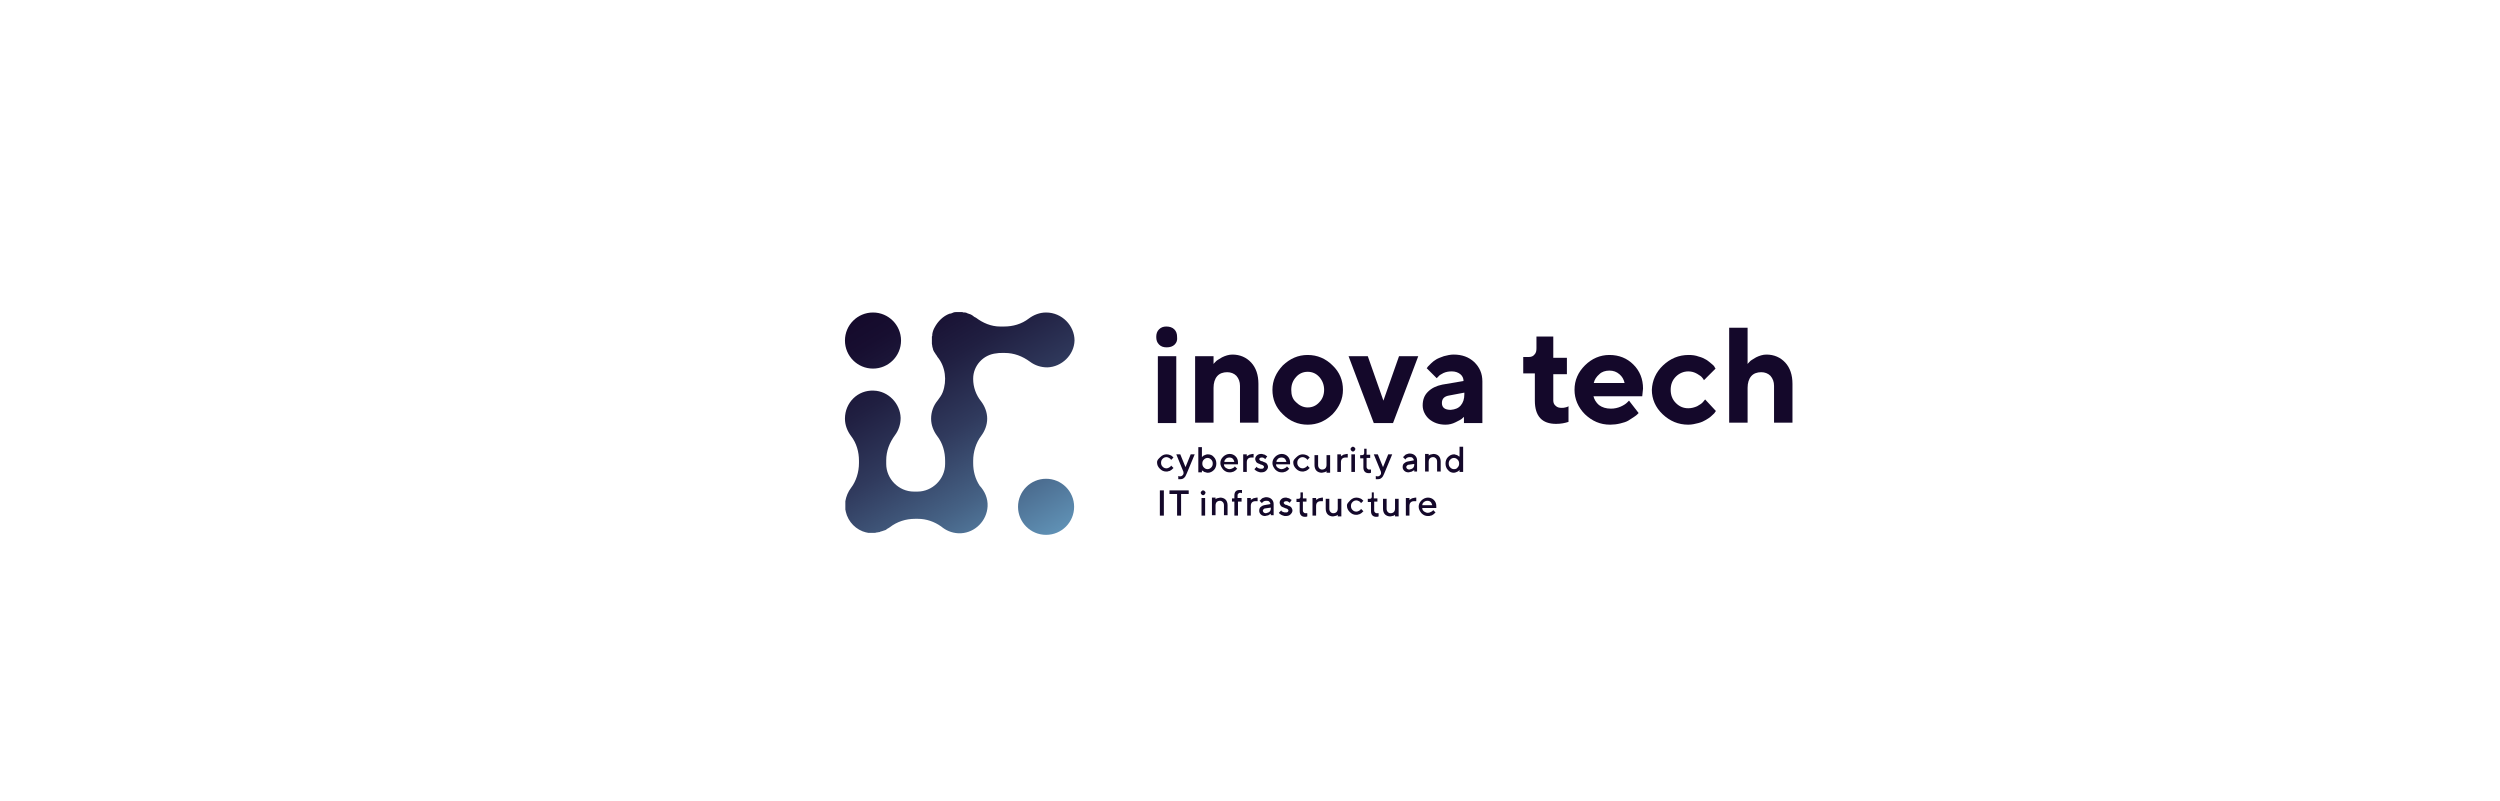 <?xml version="1.0" encoding="utf-8"?>
<!-- Generator: Adobe Illustrator 24.1.3, SVG Export Plug-In . SVG Version: 6.00 Build 0)  -->
<!DOCTYPE svg PUBLIC "-//W3C//DTD SVG 1.1//EN" "http://www.w3.org/Graphics/SVG/1.1/DTD/svg11.dtd">

<svg version="1.1" id="Layer_1" xmlns="http://www.w3.org/2000/svg" xmlns:xlink="http://www.w3.org/1999/xlink" x="0px" y="0px"
	 viewBox="0 0 624 200" style="enable-background:new 0 0 624 200;" xml:space="preserve">
<style type="text/css">
	.st0{fill:url(#SVGID_1_);}
	.st1{fill:url(#SVGID_2_);}
	.st2{fill:url(#SVGID_3_);}
	.st3{fill:#14082A;}
</style>
<g>
	<g>
		<linearGradient id="SVGID_1_" gradientUnits="userSpaceOnUse" x1="261.514" y1="157.771" x2="212.727" y2="76.306">
			<stop  offset="0" style="stop-color:#81CFF4"/>
			<stop  offset="4.029095e-03" style="stop-color:#80CEF3"/>
			<stop  offset="0.206" style="stop-color:#6092B6"/>
			<stop  offset="0.4" style="stop-color:#456184"/>
			<stop  offset="0.581" style="stop-color:#303A5D"/>
			<stop  offset="0.747" style="stop-color:#201F41"/>
			<stop  offset="0.892" style="stop-color:#170E30"/>
			<stop  offset="1" style="stop-color:#14082A"/>
		</linearGradient>
		<circle class="st0" cx="217.9" cy="85" r="7"/>
		<linearGradient id="SVGID_2_" gradientUnits="userSpaceOnUse" x1="275.024" y1="149.68" x2="226.237" y2="68.216">
			<stop  offset="0" style="stop-color:#81CFF4"/>
			<stop  offset="4.029095e-03" style="stop-color:#80CEF3"/>
			<stop  offset="0.206" style="stop-color:#6092B6"/>
			<stop  offset="0.4" style="stop-color:#456184"/>
			<stop  offset="0.581" style="stop-color:#303A5D"/>
			<stop  offset="0.747" style="stop-color:#201F41"/>
			<stop  offset="0.892" style="stop-color:#170E30"/>
			<stop  offset="1" style="stop-color:#14082A"/>
		</linearGradient>
		<circle class="st1" cx="261.1" cy="126.5" r="7"/>
		<linearGradient id="SVGID_3_" gradientUnits="userSpaceOnUse" x1="268.272" y1="153.723" x2="219.486" y2="72.259">
			<stop  offset="0" style="stop-color:#81CFF4"/>
			<stop  offset="4.029095e-03" style="stop-color:#80CEF3"/>
			<stop  offset="0.206" style="stop-color:#6092B6"/>
			<stop  offset="0.4" style="stop-color:#456184"/>
			<stop  offset="0.581" style="stop-color:#303A5D"/>
			<stop  offset="0.747" style="stop-color:#201F41"/>
			<stop  offset="0.892" style="stop-color:#170E30"/>
			<stop  offset="1" style="stop-color:#14082A"/>
		</linearGradient>
		<path class="st2" d="M261.1,78c-1.6,0-3.1,0.6-4.3,1.5c-1.8,1.4-4,2-6.2,2h-1c-2.2,0-4.3-0.9-6-2.2c-0.1,0-0.1-0.1-0.2-0.1
			c-0.1,0-0.1-0.1-0.2-0.1c-0.1-0.1-0.3-0.2-0.4-0.3c0,0-0.1,0-0.1-0.1c-0.2-0.1-0.4-0.2-0.6-0.3c0,0-0.1,0-0.1,0
			c-0.2-0.1-0.3-0.1-0.5-0.2c-0.1,0-0.1,0-0.2-0.1c-0.1,0-0.3-0.1-0.4-0.1c-0.1,0-0.1,0-0.2,0c-0.2,0-0.3,0-0.5-0.1
			c-0.1,0-0.1,0-0.2,0c-0.2,0-0.4,0-0.6,0c0,0,0,0,0,0c-0.1,0-0.2,0-0.3,0c-0.1,0-0.3,0-0.4,0c0,0-0.1,0-0.1,0
			c-0.4,0-0.7,0.1-1.1,0.3c-0.1,0-0.2,0.1-0.4,0.1c0,0-0.1,0-0.1,0c-1.6,0.6-2.9,1.9-3.7,3.4c-0.3,0.5-0.5,1.1-0.6,1.7
			c0,0.1,0,0.2,0,0.2c0,0.1,0,0.3-0.1,0.4c0,0.1,0,0.2,0,0.3c0,0,0,0.1,0,0.1c0,0.1,0,0.2,0,0.3c0,0.1,0,0.2,0,0.3
			c0,0.2,0,0.3,0,0.5c0,0.1,0,0.2,0,0.3c0,0.2,0.1,0.4,0.1,0.6c0,0,0,0.1,0,0.1c0.1,0.2,0.1,0.5,0.2,0.7c0,0,0,0,0,0.1
			c0.1,0.2,0.2,0.4,0.3,0.6c0,0,0.1,0.1,0.1,0.1c0.1,0.2,0.2,0.3,0.3,0.5c0,0,0.1,0.1,0.1,0.1c0.1,0.2,0.2,0.3,0.3,0.5c0,0,0,0,0,0
			c2,2.4,2.4,5.9,1.3,8.8c-0.3,0.8-0.8,1.4-1.3,2.1c-1,1.2-1.6,2.8-1.6,4.5c0,1.6,0.6,3.1,1.5,4.3c1.4,1.8,2,4,2,6.2v0.7
			c0,0,0,0,0,0.1c0,3.8-3.2,6.9-6.9,6.9c0,0,0,0-0.1,0h-0.7c0,0,0,0-0.1,0c-3.8,0-6.9-3.2-6.9-6.9c0-0.1,0-0.1,0-0.2v-0.7
			c0-2.3,0.8-4.4,2.2-6.3c0.9-1.2,1.4-2.7,1.4-4.3c-0.1-3.6-3.1-6.7-6.7-6.8c-4-0.2-7.2,3-7.2,7c0,1.6,0.6,3.1,1.5,4.3
			c1.4,1.8,2,4,2,6.2v0.6c0,2.2-0.7,4.5-2,6.2c-0.7,0.9-1.2,2.1-1.4,3.3c0,0.1,0,0.1,0,0.2c0,0.2,0,0.3,0,0.5c0,0,0,0.1,0,0.1
			c0,0.1,0,0.1,0,0.1c0,0.1,0,0.2,0,0.3c0,0.1,0,0.1,0,0.2c0,0.1,0,0.2,0,0.3c0,0.1,0,0.2,0,0.3c0,0.1,0,0.3,0.1,0.4
			c0,0.1,0,0.1,0,0.2c0.6,2.6,2.6,4.6,5.1,5.2c0,0,0.1,0,0.1,0c0.1,0,0.3,0.1,0.4,0.1c0.1,0,0.2,0,0.3,0c0.1,0,0.2,0,0.3,0
			c0.1,0,0.2,0,0.2,0c0,0,0.1,0,0.1,0c0,0,0.1,0,0.1,0c0.1,0,0.2,0,0.3,0c0.1,0,0.1,0,0.2,0c0.2,0,0.4,0,0.6-0.1c0,0,0.1,0,0.1,0
			c0.2,0,0.4-0.1,0.6-0.1c0.1,0,0.2,0,0.2-0.1c0.1,0,0.3-0.1,0.4-0.1c0.1,0,0.2-0.1,0.3-0.1c0.1,0,0.2-0.1,0.3-0.1
			c0.1,0,0.2-0.1,0.3-0.1c0.1,0,0.2-0.1,0.3-0.2c0.1-0.1,0.2-0.1,0.3-0.2c0.1,0,0.1-0.1,0.2-0.1c0.1-0.1,0.2-0.1,0.3-0.2
			c1.8-1.4,4-2.1,6.3-2.1h0.7c2.1,0,4.1,0.7,5.8,1.9c1.2,1,2.6,1.6,4.2,1.7c0.1,0,0.1,0,0.2,0c0.1,0,0.2,0,0.3,0c0.1,0,0.1,0,0.2,0
			c0,0,0.1,0,0.1,0c3.5-0.2,6.4-3.1,6.6-6.7c0.1-2-0.7-3.8-2-5.2c-1.1-1.7-1.6-3.6-1.6-5.6v-0.6c0-2.2,0.7-4.5,2-6.2
			c0.9-1.2,1.5-2.7,1.5-4.3c0-1.6-0.6-3.1-1.5-4.3c-1.3-1.6-2-3.6-2-5.6v0c0,0,0,0,0-0.1c0-3.2,2.5-6,5.8-6.3
			c0.4-0.1,0.9-0.1,1.4-0.1h0.7c2.3,0,4.4,0.8,6.3,2.2c1.2,0.9,2.7,1.4,4.3,1.4c3.6-0.1,6.7-3.1,6.8-6.7
			C268.2,81.3,265.1,78,261.1,78z"/>
	</g>
	<g>
		<g>
			<path class="st3" d="M293.2,86c-0.5,0.5-1.2,0.7-2,0.7c-0.8,0-1.4-0.2-1.9-0.7c-0.5-0.5-0.7-1.1-0.7-1.9c0-0.8,0.2-1.4,0.7-1.9
				c0.5-0.5,1.1-0.7,1.8-0.7c0.8,0,1.5,0.2,2,0.7c0.5,0.5,0.7,1.1,0.7,1.9C293.9,84.9,293.7,85.5,293.2,86z M293.6,105.6H289V88.9
				h4.6V105.6z"/>
			<path class="st3" d="M302.8,91c0.1-0.2,0.3-0.4,0.6-0.7c0.2-0.3,0.8-0.6,1.6-1.1c0.8-0.4,1.7-0.7,2.6-0.7c1.9,0,3.5,0.7,4.7,2
				c1.2,1.3,1.8,3.1,1.8,5.3v9.7h-4.6v-9.2c0-1-0.3-1.8-0.9-2.5c-0.6-0.6-1.4-0.9-2.3-0.9c-1,0-1.9,0.3-2.5,1
				c-0.6,0.7-0.9,1.7-0.9,2.9v8.7h-4.6V88.9h4.6V91z"/>
			<path class="st3" d="M332.6,103.4c-1.8,1.7-3.8,2.6-6.2,2.6c-2.4,0-4.5-0.9-6.2-2.6c-1.8-1.7-2.6-3.8-2.6-6.1
				c0-2.3,0.9-4.3,2.6-6.1c1.8-1.7,3.8-2.6,6.2-2.6c2.4,0,4.5,0.9,6.2,2.6c1.8,1.7,2.6,3.8,2.6,6.1
				C335.2,99.6,334.3,101.6,332.6,103.4z M323.5,100.4c0.8,0.8,1.8,1.3,2.9,1.3c1.1,0,2.1-0.4,2.9-1.3c0.8-0.8,1.2-1.9,1.2-3.1
				s-0.4-2.3-1.2-3.2c-0.8-0.9-1.8-1.3-2.9-1.3c-1.1,0-2.1,0.4-2.9,1.3c-0.8,0.9-1.2,1.9-1.2,3.2S322.6,99.6,323.5,100.4z"/>
			<path class="st3" d="M342.9,105.6l-6.3-16.7h4.8l3.9,11.1l3.9-11.1h4.8l-6.3,16.7H342.9z"/>
			<path class="st3" d="M365.5,103.9c-0.1,0.2-0.3,0.3-0.6,0.6c-0.2,0.2-0.8,0.5-1.6,0.9c-0.8,0.4-1.6,0.6-2.5,0.6
				c-1.7,0-3-0.5-4.1-1.4c-1-0.9-1.6-2.1-1.6-3.4c0-1.4,0.4-2.5,1.3-3.4s2.1-1.5,3.6-1.8l5.3-0.9c0-0.7-0.3-1.3-0.8-1.7
				c-0.5-0.4-1.2-0.7-2.1-0.7c-0.8,0-1.4,0.1-2.1,0.4c-0.6,0.3-1.1,0.6-1.3,0.9l-0.4,0.4l-2.5-2.5c0.1-0.1,0.2-0.2,0.3-0.4
				c0.1-0.1,0.4-0.4,0.8-0.8c0.4-0.4,0.8-0.7,1.3-1c0.5-0.3,1.1-0.5,1.9-0.8c0.8-0.2,1.6-0.4,2.4-0.4c2.1,0,3.8,0.6,5.2,1.9
				c1.3,1.3,2,2.8,2,4.8v10.4h-4.6V103.9z M364.6,101.2c0.6-0.7,0.9-1.6,0.9-2.8V98l-3.7,0.7c-1.3,0.2-1.9,0.8-1.9,1.9
				c0,1.1,0.7,1.7,2.2,1.7C363.2,102.2,364,101.9,364.6,101.2z"/>
			<path class="st3" d="M383.6,84h4.1v5.3h3.4v4.1h-3.4v6.6c0,0.5,0.2,1,0.6,1.3c0.4,0.4,0.9,0.5,1.5,0.5c0.3,0,0.6,0,0.9-0.1
				c0.3-0.1,0.5-0.1,0.6-0.2l0.2-0.1v3.9c-0.9,0.3-1.9,0.5-3.1,0.5c-3.5,0-5.3-1.9-5.3-5.8v-6.8h-2.9v-4.1h1.5c0.5,0,1-0.2,1.3-0.6
				c0.4-0.4,0.5-0.9,0.5-1.6V84z"/>
			<path class="st3" d="M397.7,98.8c0.2,0.9,0.7,1.7,1.4,2.3c0.8,0.6,1.8,0.9,3,0.9c0.9,0,1.7-0.2,2.4-0.5c0.7-0.3,1.3-0.7,1.6-1
				l0.5-0.5l2.4,3.1l-0.3,0.3c-0.1,0.1-0.4,0.4-0.9,0.7c-0.5,0.3-0.9,0.6-1.4,0.9c-0.5,0.3-1.2,0.5-2,0.7c-0.8,0.2-1.7,0.3-2.5,0.3
				c-2.5,0-4.5-0.9-6.3-2.6c-1.7-1.7-2.6-3.8-2.6-6.1c0-2.4,0.9-4.4,2.6-6.1c1.7-1.7,3.8-2.6,6.1-2.6c2.4,0,4.4,0.8,6,2.4
				c1.6,1.6,2.4,3.6,2.4,6l-0.2,1.9H397.7z M399.2,93.4c-0.7,0.6-1.2,1.3-1.4,2.2h7.7c-0.2-0.9-0.6-1.6-1.3-2.2
				c-0.7-0.6-1.5-0.9-2.5-0.9C400.7,92.5,399.8,92.8,399.2,93.4z"/>
			<path class="st3" d="M415.1,91.2c1.8-1.7,3.9-2.6,6.4-2.6c0.9,0,1.7,0.1,2.5,0.4c0.8,0.2,1.4,0.5,1.9,0.8c0.5,0.3,0.9,0.7,1.3,1
				c0.4,0.3,0.7,0.6,0.8,0.9l0.2,0.3l-2.9,2.9c-0.1-0.2-0.2-0.4-0.4-0.6c-0.2-0.3-0.6-0.6-1.3-1c-0.7-0.4-1.4-0.6-2.2-0.6
				c-1.2,0-2.3,0.5-3.1,1.3c-0.9,0.9-1.3,2-1.3,3.3c0,1.3,0.4,2.4,1.3,3.3c0.9,0.9,1.9,1.3,3.1,1.3c0.8,0,1.5-0.2,2.2-0.5
				c0.7-0.4,1.2-0.7,1.5-1.1l0.5-0.6l2.7,2.9c-0.1,0.1-0.2,0.2-0.3,0.4c-0.1,0.2-0.4,0.4-0.8,0.8c-0.4,0.4-0.9,0.7-1.4,1
				s-1.1,0.6-1.9,0.8c-0.8,0.2-1.6,0.4-2.5,0.4c-2.5,0-4.6-0.9-6.4-2.6c-1.8-1.7-2.7-3.8-2.7-6.1C412.4,95,413.3,92.9,415.1,91.2z"
				/>
			<path class="st3" d="M436.1,91c0.1-0.2,0.3-0.4,0.6-0.7c0.2-0.3,0.8-0.6,1.6-1.1c0.8-0.4,1.7-0.7,2.6-0.7c1.9,0,3.5,0.7,4.7,2
				c1.2,1.3,1.8,3.1,1.8,5.3v9.7h-4.6v-9.2c0-1-0.3-1.8-0.9-2.5c-0.6-0.6-1.4-0.9-2.3-0.9c-1,0-1.9,0.3-2.5,1
				c-0.6,0.7-0.9,1.7-0.9,2.9v8.7h-4.6V81.8h4.6V91z"/>
		</g>
	</g>
	<g>
		<g>
			<path class="st3" d="M289.6,114.1c0.5-0.5,1-0.7,1.6-0.7c0.3,0,0.7,0.1,0.9,0.2c0.3,0.1,0.5,0.3,0.6,0.4l0.2,0.2l-0.6,0.6
				c0,0-0.1-0.1-0.1-0.2c-0.1-0.1-0.2-0.2-0.4-0.3c-0.2-0.1-0.4-0.2-0.6-0.2c-0.4,0-0.7,0.1-1,0.4c-0.3,0.3-0.4,0.6-0.4,1
				c0,0.4,0.1,0.7,0.4,1c0.3,0.3,0.6,0.4,1,0.4c0.2,0,0.4-0.1,0.6-0.2c0.2-0.1,0.3-0.2,0.4-0.3l0.1-0.2l0.6,0.6c0,0,0,0.1-0.1,0.1
				c0,0-0.1,0.1-0.2,0.2c-0.1,0.1-0.2,0.2-0.4,0.3c-0.1,0.1-0.3,0.2-0.5,0.2c-0.2,0.1-0.4,0.1-0.6,0.1c-0.6,0-1.1-0.2-1.6-0.7
				c-0.5-0.5-0.7-1-0.7-1.6S289.2,114.5,289.6,114.1z"/>
			<path class="st3" d="M295.4,117.8l-1.8-4.4h1l1.3,3.2l1.3-3.2h1l-2,4.8c-0.2,0.5-0.4,0.9-0.7,1.1c-0.2,0.2-0.5,0.3-0.8,0.3
				c-0.1,0-0.2,0-0.3,0c-0.1,0-0.2,0-0.2,0l-0.1,0v-0.8c0.2,0.1,0.3,0.1,0.5,0.1c0.3,0,0.6-0.2,0.8-0.6L295.4,117.8z"/>
			<path class="st3" d="M303,114.1c0.4,0.4,0.6,1,0.6,1.6c0,0.6-0.2,1.2-0.6,1.6c-0.4,0.4-0.9,0.7-1.5,0.7c-0.2,0-0.3,0-0.5-0.1
				c-0.2,0-0.3-0.1-0.4-0.1c-0.1-0.1-0.2-0.1-0.3-0.2c-0.1-0.1-0.1-0.1-0.2-0.1l-0.1-0.1v0.5h-0.9v-6.3h0.9v2.5c0,0,0.1-0.1,0.2-0.2
				c0.1-0.1,0.2-0.2,0.5-0.3c0.2-0.1,0.5-0.2,0.7-0.2C302.1,113.4,302.6,113.6,303,114.1z M302.3,116.7c0.3-0.3,0.4-0.6,0.4-1
				c0-0.4-0.1-0.7-0.4-1c-0.3-0.3-0.6-0.4-0.9-0.4c-0.3,0-0.6,0.1-0.9,0.4c-0.3,0.3-0.4,0.6-0.4,1c0,0.4,0.1,0.7,0.4,1
				c0.3,0.3,0.6,0.4,0.9,0.4C301.7,117.1,302,117,302.3,116.7z"/>
			<path class="st3" d="M305.5,116c0,0.3,0.2,0.6,0.5,0.8s0.6,0.3,0.9,0.3c0.3,0,0.5-0.1,0.7-0.2c0.2-0.1,0.4-0.2,0.5-0.3l0.1-0.2
				l0.6,0.6c0,0,0,0.1-0.1,0.1c0,0-0.1,0.1-0.2,0.2c-0.1,0.1-0.2,0.2-0.4,0.3s-0.3,0.2-0.5,0.2c-0.2,0.1-0.4,0.1-0.7,0.1
				c-0.6,0-1.1-0.2-1.6-0.7c-0.4-0.5-0.7-1-0.7-1.6c0-0.6,0.2-1.1,0.7-1.6c0.4-0.4,1-0.7,1.6-0.7s1.1,0.2,1.5,0.6
				c0.4,0.4,0.6,0.9,0.6,1.5l0,0.5H305.5z M306,114.5c-0.2,0.2-0.4,0.4-0.4,0.8h2.5c-0.1-0.3-0.2-0.6-0.4-0.8
				c-0.2-0.2-0.5-0.3-0.8-0.3C306.5,114.2,306.2,114.3,306,114.5z"/>
			<path class="st3" d="M312.3,114.2c-0.3,0-0.6,0.1-0.8,0.3s-0.3,0.5-0.3,0.9v2.4h-0.9v-4.4h0.9v0.5l0.1-0.1c0,0,0.1-0.1,0.2-0.1
				c0.1-0.1,0.2-0.1,0.3-0.2c0.1,0,0.2-0.1,0.4-0.1c0.1,0,0.3-0.1,0.5-0.1h0.2v0.9C312.5,114.2,312.4,114.2,312.3,114.2z"/>
			<path class="st3" d="M315.8,114.6c0,0-0.1-0.1-0.1-0.1c0,0-0.1-0.1-0.3-0.2c-0.1-0.1-0.3-0.1-0.4-0.1c-0.2,0-0.3,0-0.5,0.1
				c-0.1,0.1-0.2,0.2-0.2,0.3c0,0.1,0.1,0.2,0.2,0.3c0.1,0.1,0.2,0.2,0.4,0.2c0.2,0,0.3,0.1,0.5,0.2c0.2,0.1,0.4,0.1,0.5,0.2
				c0.2,0.1,0.3,0.2,0.4,0.4c0.1,0.2,0.2,0.4,0.2,0.6c0,0.4-0.2,0.7-0.5,1c-0.3,0.3-0.7,0.4-1.2,0.4c-0.2,0-0.4,0-0.6-0.1
				c-0.2-0.1-0.4-0.1-0.5-0.2c-0.1-0.1-0.2-0.1-0.3-0.2c-0.1-0.1-0.2-0.1-0.2-0.2l-0.1-0.1l0.6-0.6c0,0,0.1,0.1,0.1,0.2
				c0.1,0.1,0.2,0.1,0.4,0.2c0.2,0.1,0.4,0.1,0.6,0.1c0.2,0,0.4,0,0.5-0.1c0.1-0.1,0.2-0.2,0.2-0.4c0-0.1-0.1-0.2-0.2-0.3
				c-0.1-0.1-0.2-0.1-0.4-0.2c-0.2,0-0.3-0.1-0.5-0.2c-0.2-0.1-0.4-0.1-0.5-0.2c-0.2-0.1-0.3-0.2-0.4-0.4c-0.1-0.2-0.2-0.4-0.2-0.6
				c0-0.3,0.1-0.6,0.4-0.9c0.3-0.3,0.7-0.4,1.1-0.4c0.2,0,0.3,0,0.5,0.1c0.2,0,0.3,0.1,0.4,0.1c0.1,0.1,0.2,0.1,0.3,0.2
				c0.1,0.1,0.1,0.1,0.2,0.1l0.1,0.1L315.8,114.6z"/>
			<path class="st3" d="M318.5,116c0,0.3,0.2,0.6,0.5,0.8s0.6,0.3,0.9,0.3c0.3,0,0.5-0.1,0.7-0.2c0.2-0.1,0.4-0.2,0.5-0.3l0.1-0.2
				l0.6,0.6c0,0,0,0.1-0.1,0.1c0,0-0.1,0.1-0.2,0.2c-0.1,0.1-0.2,0.2-0.4,0.3s-0.3,0.2-0.5,0.2c-0.2,0.1-0.4,0.1-0.7,0.1
				c-0.6,0-1.1-0.2-1.6-0.7c-0.4-0.5-0.7-1-0.7-1.6c0-0.6,0.2-1.1,0.7-1.6c0.4-0.4,1-0.7,1.6-0.7s1.1,0.2,1.5,0.6
				c0.4,0.4,0.6,0.9,0.6,1.5l0,0.5H318.5z M319,114.5c-0.2,0.2-0.4,0.4-0.4,0.8h2.5c-0.1-0.3-0.2-0.6-0.4-0.8
				c-0.2-0.2-0.5-0.3-0.8-0.3C319.5,114.2,319.2,114.3,319,114.5z"/>
			<path class="st3" d="M323.6,114.1c0.5-0.5,1-0.7,1.6-0.7c0.3,0,0.7,0.1,0.9,0.2c0.3,0.1,0.5,0.3,0.6,0.4l0.2,0.2l-0.6,0.6
				c0,0-0.1-0.1-0.1-0.2c-0.1-0.1-0.2-0.2-0.4-0.3c-0.2-0.1-0.4-0.2-0.6-0.2c-0.4,0-0.7,0.1-1,0.4c-0.3,0.3-0.4,0.6-0.4,1
				c0,0.4,0.1,0.7,0.4,1c0.3,0.3,0.6,0.4,1,0.4c0.2,0,0.4-0.1,0.6-0.2c0.2-0.1,0.3-0.2,0.4-0.3l0.1-0.2l0.6,0.6c0,0,0,0.1-0.1,0.1
				c0,0-0.1,0.1-0.2,0.2c-0.1,0.1-0.2,0.2-0.4,0.3s-0.3,0.2-0.5,0.2c-0.2,0.1-0.4,0.1-0.6,0.1c-0.6,0-1.1-0.2-1.6-0.7
				c-0.5-0.5-0.7-1-0.7-1.6S323.2,114.5,323.6,114.1z"/>
			<path class="st3" d="M331.3,117.4L331.3,117.4c-0.1,0.1-0.1,0.1-0.2,0.2c-0.1,0.1-0.2,0.1-0.3,0.2c-0.1,0-0.2,0.1-0.4,0.1
				c-0.1,0-0.3,0.1-0.5,0.1c-0.5,0-1-0.2-1.3-0.5c-0.3-0.3-0.5-0.8-0.5-1.4v-2.5h0.9v2.5c0,0.3,0.1,0.6,0.3,0.8
				c0.2,0.2,0.4,0.3,0.7,0.3c0.3,0,0.6-0.1,0.8-0.3c0.2-0.2,0.3-0.5,0.3-0.9v-2.4h0.9v4.4h-0.9V117.4z"/>
			<path class="st3" d="M335.8,114.2c-0.3,0-0.6,0.1-0.8,0.3s-0.3,0.5-0.3,0.9v2.4h-0.9v-4.4h0.9v0.5l0.1-0.1c0,0,0.1-0.1,0.2-0.1
				c0.1-0.1,0.2-0.1,0.3-0.2c0.1,0,0.2-0.1,0.4-0.1c0.1,0,0.3-0.1,0.5-0.1h0.2v0.9C336.1,114.2,336,114.2,335.8,114.2z"/>
			<path class="st3" d="M338.1,112.5c-0.1,0.1-0.2,0.2-0.4,0.2c-0.2,0-0.3-0.1-0.4-0.2c-0.1-0.1-0.2-0.2-0.2-0.4
				c0-0.2,0.1-0.3,0.2-0.4c0.1-0.1,0.2-0.2,0.4-0.2c0.2,0,0.3,0.1,0.4,0.2c0.1,0.1,0.2,0.2,0.2,0.4
				C338.2,112.3,338.2,112.4,338.1,112.5z M338.2,117.8h-0.9v-4.4h0.9V117.8z"/>
			<path class="st3" d="M340.3,112h0.8v1.5h0.9v0.8h-0.9v2.3c0,0.2,0.1,0.3,0.2,0.4c0.1,0.1,0.2,0.2,0.4,0.2c0.1,0,0.1,0,0.2,0
				c0.1,0,0.1,0,0.2,0l0.1,0v0.8c-0.2,0.1-0.4,0.1-0.6,0.1c-0.8,0-1.3-0.5-1.3-1.4v-2.3h-0.8v-0.8h0.5c0.3,0,0.5-0.2,0.5-0.5V112z"
				/>
			<path class="st3" d="M344.7,117.8l-1.8-4.4h1l1.3,3.2l1.3-3.2h1l-2,4.8c-0.2,0.5-0.4,0.9-0.7,1.1c-0.2,0.2-0.5,0.3-0.8,0.3
				c-0.1,0-0.2,0-0.3,0c-0.1,0-0.2,0-0.2,0l-0.1,0v-0.8c0.2,0.1,0.3,0.1,0.5,0.1c0.3,0,0.6-0.2,0.8-0.6L344.7,117.8z"/>
			<path class="st3" d="M353,117.8v-0.5c0,0,0,0-0.1,0.1c0,0-0.1,0.1-0.2,0.1c-0.1,0.1-0.2,0.1-0.3,0.2c-0.1,0-0.2,0.1-0.4,0.1
				c-0.1,0-0.3,0.1-0.4,0.1c-0.4,0-0.8-0.1-1.1-0.4c-0.3-0.3-0.4-0.6-0.4-0.9c0-0.4,0.1-0.7,0.3-0.9c0.2-0.2,0.5-0.4,0.9-0.5
				l1.6-0.3c0-0.2-0.1-0.4-0.3-0.6c-0.2-0.2-0.4-0.2-0.7-0.2c-0.2,0-0.4,0-0.6,0.1c-0.2,0.1-0.3,0.2-0.4,0.3l-0.1,0.2l-0.6-0.6
				c0,0,0-0.1,0.1-0.1c0,0,0.1-0.1,0.2-0.2c0.1-0.1,0.2-0.2,0.3-0.3c0.1-0.1,0.3-0.1,0.5-0.2s0.4-0.1,0.6-0.1c0.5,0,1,0.2,1.3,0.5
				c0.3,0.3,0.5,0.7,0.5,1.2v2.8H353z M352.7,116.8c0.2-0.2,0.3-0.5,0.3-0.9v-0.1l-1.4,0.2c-0.2,0-0.3,0.1-0.4,0.2
				c-0.1,0.1-0.2,0.2-0.2,0.4c0,0.1,0.1,0.3,0.2,0.4c0.1,0.1,0.3,0.2,0.6,0.2C352.2,117.1,352.5,117,352.7,116.8z"/>
			<path class="st3" d="M356.4,113.9L356.4,113.9c0.1-0.1,0.1-0.1,0.2-0.2c0.1-0.1,0.2-0.1,0.3-0.2c0.1,0,0.2-0.1,0.4-0.1
				c0.1,0,0.3-0.1,0.5-0.1c0.5,0,1,0.2,1.3,0.5c0.3,0.3,0.5,0.8,0.5,1.4v2.5h-0.9v-2.5c0-0.3-0.1-0.6-0.3-0.8
				c-0.2-0.2-0.4-0.3-0.7-0.3c-0.3,0-0.6,0.1-0.8,0.3s-0.3,0.5-0.3,0.9v2.4h-0.9v-4.4h0.9V113.9z"/>
			<path class="st3" d="M363.3,113.5c0.2,0,0.3,0.1,0.4,0.1c0.1,0.1,0.2,0.1,0.3,0.2c0.1,0.1,0.1,0.1,0.2,0.1l0.1,0.1v-2.5h0.9v6.3
				h-0.9v-0.5c0,0-0.1,0.1-0.2,0.2c-0.1,0.1-0.2,0.2-0.5,0.3c-0.2,0.1-0.5,0.2-0.7,0.2c-0.6,0-1.1-0.2-1.5-0.7
				c-0.4-0.4-0.6-1-0.6-1.6c0-0.6,0.2-1.2,0.6-1.6c0.4-0.4,0.9-0.7,1.5-0.7C363,113.4,363.2,113.4,363.3,113.5z M363.8,116.7
				c0.3-0.3,0.4-0.6,0.4-1c0-0.4-0.1-0.7-0.4-1c-0.3-0.3-0.6-0.4-0.9-0.4c-0.3,0-0.6,0.1-0.9,0.4c-0.3,0.3-0.4,0.6-0.4,1
				c0,0.4,0.1,0.7,0.4,1c0.3,0.3,0.6,0.4,0.9,0.4C363.3,117.1,363.6,117,363.8,116.7z"/>
			<path class="st3" d="M289.5,122.4h1v6.3h-1V122.4z"/>
			<path class="st3" d="M296.7,122.4v0.9h-1.9v5.4h-1v-5.4h-1.9v-0.9H296.7z"/>
			<path class="st3" d="M300.7,123.4c-0.1,0.1-0.2,0.2-0.4,0.2c-0.2,0-0.3-0.1-0.4-0.2c-0.1-0.1-0.2-0.2-0.2-0.4
				c0-0.2,0.1-0.3,0.2-0.4c0.1-0.1,0.2-0.2,0.4-0.2c0.2,0,0.3,0.1,0.4,0.2c0.1,0.1,0.2,0.2,0.2,0.4
				C300.8,123.2,300.8,123.3,300.7,123.4z M300.8,128.7h-0.9v-4.4h0.9V128.7z"/>
			<path class="st3" d="M303.2,124.8L303.2,124.8c0.1-0.1,0.1-0.1,0.2-0.2c0.1-0.1,0.2-0.1,0.3-0.2c0.1,0,0.2-0.1,0.4-0.1
				c0.1,0,0.3-0.1,0.5-0.1c0.5,0,1,0.2,1.3,0.5c0.3,0.3,0.5,0.8,0.5,1.4v2.5h-0.9v-2.5c0-0.3-0.1-0.6-0.3-0.8
				c-0.2-0.2-0.4-0.3-0.7-0.3c-0.3,0-0.6,0.1-0.8,0.3c-0.2,0.2-0.3,0.5-0.3,0.9v2.4h-0.9v-4.4h0.9V124.8z"/>
			<path class="st3" d="M310,125.2h-1v3.5h-0.9v-3.5h-0.6v-0.8h0.6v-0.7c0-0.9,0.4-1.4,1.3-1.4c0.1,0,0.2,0,0.3,0c0.1,0,0.2,0,0.2,0
				l0.1,0v0.8c-0.2-0.1-0.3-0.1-0.5-0.1c-0.2,0-0.3,0.1-0.4,0.2c-0.1,0.1-0.2,0.2-0.2,0.4v0.7h1V125.2z"/>
			<path class="st3" d="M313.3,125.1c-0.3,0-0.6,0.1-0.8,0.3c-0.2,0.2-0.3,0.5-0.3,0.9v2.4h-0.9v-4.4h0.9v0.5l0.1-0.1
				c0,0,0.1-0.1,0.2-0.1c0.1-0.1,0.2-0.1,0.3-0.2c0.1,0,0.2-0.1,0.4-0.1c0.1,0,0.3-0.1,0.5-0.1h0.2v0.9
				C313.5,125.1,313.4,125.1,313.3,125.1z"/>
			<path class="st3" d="M317.2,128.7v-0.5c0,0,0,0-0.1,0.1c0,0-0.1,0.1-0.2,0.1c-0.1,0.1-0.2,0.1-0.3,0.2c-0.1,0-0.2,0.1-0.4,0.1
				s-0.3,0.1-0.4,0.1c-0.4,0-0.8-0.1-1.1-0.4c-0.3-0.3-0.4-0.6-0.4-0.9c0-0.4,0.1-0.7,0.3-0.9c0.2-0.2,0.5-0.4,0.9-0.5l1.6-0.3
				c0-0.2-0.1-0.4-0.3-0.6c-0.2-0.2-0.4-0.2-0.7-0.2c-0.2,0-0.4,0-0.6,0.1c-0.2,0.1-0.3,0.2-0.4,0.3l-0.1,0.2l-0.6-0.6
				c0,0,0-0.1,0.1-0.1c0,0,0.1-0.1,0.2-0.2c0.1-0.1,0.2-0.2,0.3-0.3c0.1-0.1,0.3-0.1,0.5-0.2c0.2-0.1,0.4-0.1,0.6-0.1
				c0.5,0,1,0.2,1.3,0.5c0.3,0.3,0.5,0.7,0.5,1.2v2.8H317.2z M316.9,127.7c0.2-0.2,0.3-0.5,0.3-0.9v-0.1l-1.4,0.2
				c-0.2,0-0.3,0.1-0.4,0.2c-0.1,0.1-0.2,0.2-0.2,0.4c0,0.1,0.1,0.3,0.2,0.4c0.1,0.1,0.3,0.2,0.6,0.2
				C316.4,128,316.7,127.9,316.9,127.7z"/>
			<path class="st3" d="M321.9,125.5c0,0-0.1-0.1-0.1-0.1c0,0-0.1-0.1-0.3-0.2c-0.1-0.1-0.3-0.1-0.4-0.1c-0.2,0-0.3,0-0.5,0.1
				c-0.1,0.1-0.2,0.2-0.2,0.3c0,0.1,0.1,0.2,0.2,0.3c0.1,0.1,0.2,0.2,0.4,0.2c0.2,0,0.3,0.1,0.5,0.2c0.2,0.1,0.4,0.1,0.5,0.2
				c0.2,0.1,0.3,0.2,0.4,0.4c0.1,0.2,0.2,0.4,0.2,0.6c0,0.4-0.2,0.7-0.5,1c-0.3,0.3-0.7,0.4-1.2,0.4c-0.2,0-0.4,0-0.6-0.1
				c-0.2-0.1-0.4-0.1-0.5-0.2c-0.1-0.1-0.2-0.1-0.3-0.2c-0.1-0.1-0.2-0.1-0.2-0.2l-0.1-0.1l0.6-0.6c0,0,0.1,0.1,0.1,0.2
				c0.1,0.1,0.2,0.1,0.4,0.2c0.2,0.1,0.4,0.1,0.6,0.1c0.2,0,0.4,0,0.5-0.1c0.1-0.1,0.2-0.2,0.2-0.4c0-0.1-0.1-0.2-0.2-0.3
				c-0.1-0.1-0.2-0.1-0.4-0.2c-0.2,0-0.3-0.1-0.5-0.2c-0.2-0.1-0.4-0.1-0.5-0.2c-0.2-0.1-0.3-0.2-0.4-0.4c-0.1-0.2-0.2-0.4-0.2-0.6
				c0-0.3,0.1-0.6,0.4-0.9c0.3-0.3,0.7-0.4,1.1-0.4c0.2,0,0.3,0,0.5,0.1c0.2,0,0.3,0.1,0.4,0.1c0.1,0.1,0.2,0.1,0.3,0.2
				c0.1,0.1,0.1,0.1,0.2,0.1l0.1,0.1L321.9,125.5z"/>
			<path class="st3" d="M324.4,122.9h0.8v1.5h0.9v0.8h-0.9v2.3c0,0.2,0.1,0.3,0.2,0.4c0.1,0.1,0.2,0.2,0.4,0.2c0.1,0,0.1,0,0.2,0
				c0.1,0,0.1,0,0.2,0l0.1,0v0.8c-0.2,0.1-0.4,0.1-0.6,0.1c-0.8,0-1.3-0.5-1.3-1.4v-2.3h-0.8v-0.8h0.5c0.3,0,0.5-0.2,0.5-0.5V122.9z
				"/>
			<path class="st3" d="M329.6,125.1c-0.3,0-0.6,0.1-0.8,0.3c-0.2,0.2-0.3,0.5-0.3,0.9v2.4h-0.9v-4.4h0.9v0.5l0.1-0.1
				c0,0,0.1-0.1,0.2-0.1c0.1-0.1,0.2-0.1,0.3-0.2c0.1,0,0.2-0.1,0.4-0.1c0.1,0,0.3-0.1,0.5-0.1h0.2v0.9
				C329.9,125.1,329.8,125.1,329.6,125.1z"/>
			<path class="st3" d="M334.1,128.3L334.1,128.3c-0.1,0.1-0.1,0.1-0.2,0.2c-0.1,0.1-0.2,0.1-0.3,0.2c-0.1,0-0.2,0.1-0.4,0.1
				c-0.1,0-0.3,0.1-0.5,0.1c-0.5,0-1-0.2-1.3-0.5c-0.3-0.3-0.5-0.8-0.5-1.4v-2.5h0.9v2.5c0,0.3,0.1,0.6,0.3,0.8
				c0.2,0.2,0.4,0.3,0.7,0.3c0.3,0,0.6-0.1,0.8-0.3c0.2-0.2,0.3-0.5,0.3-0.9v-2.4h0.9v4.4h-0.9V128.3z"/>
			<path class="st3" d="M337,124.9c0.5-0.5,1-0.7,1.6-0.7c0.3,0,0.7,0.1,0.9,0.2c0.3,0.1,0.5,0.3,0.6,0.4l0.2,0.2l-0.6,0.6
				c0,0-0.1-0.1-0.1-0.2c-0.1-0.1-0.2-0.2-0.4-0.3c-0.2-0.1-0.4-0.2-0.6-0.2c-0.4,0-0.7,0.1-1,0.4c-0.3,0.3-0.4,0.6-0.4,1
				c0,0.4,0.1,0.7,0.4,1c0.3,0.3,0.6,0.4,1,0.4c0.2,0,0.4-0.1,0.6-0.2c0.2-0.1,0.3-0.2,0.4-0.3l0.1-0.2l0.6,0.6c0,0,0,0.1-0.1,0.1
				c0,0-0.1,0.1-0.2,0.2c-0.1,0.1-0.2,0.2-0.4,0.3s-0.3,0.2-0.5,0.2c-0.2,0.1-0.4,0.1-0.6,0.1c-0.6,0-1.1-0.2-1.6-0.7
				c-0.5-0.5-0.7-1-0.7-1.6S336.6,125.4,337,124.9z"/>
			<path class="st3" d="M342.1,122.9h0.8v1.5h0.9v0.8H343v2.3c0,0.2,0.1,0.3,0.2,0.4c0.1,0.1,0.2,0.2,0.4,0.2c0.1,0,0.1,0,0.2,0
				c0.1,0,0.1,0,0.2,0l0.1,0v0.8c-0.2,0.1-0.4,0.1-0.6,0.1c-0.8,0-1.3-0.5-1.3-1.4v-2.3h-0.8v-0.8h0.5c0.3,0,0.5-0.2,0.5-0.5V122.9z
				"/>
			<path class="st3" d="M348.4,128.3L348.4,128.3c-0.1,0.1-0.1,0.1-0.2,0.2c-0.1,0.1-0.2,0.1-0.3,0.2c-0.1,0-0.2,0.1-0.4,0.1
				c-0.1,0-0.3,0.1-0.5,0.1c-0.5,0-1-0.2-1.3-0.5c-0.3-0.3-0.5-0.8-0.5-1.4v-2.5h0.9v2.5c0,0.3,0.1,0.6,0.3,0.8
				c0.2,0.2,0.4,0.3,0.7,0.3c0.3,0,0.6-0.1,0.8-0.3c0.2-0.2,0.3-0.5,0.3-0.9v-2.4h0.9v4.4h-0.9V128.3z"/>
			<path class="st3" d="M352.9,125.1c-0.3,0-0.6,0.1-0.8,0.3c-0.2,0.2-0.3,0.5-0.3,0.9v2.4h-0.9v-4.4h0.9v0.5l0.1-0.1
				c0,0,0.1-0.1,0.2-0.1c0.1-0.1,0.2-0.1,0.3-0.2c0.1,0,0.2-0.1,0.4-0.1c0.1,0,0.3-0.1,0.5-0.1h0.2v0.9
				C353.2,125.1,353.1,125.1,352.9,125.1z"/>
			<path class="st3" d="M355,126.9c0,0.3,0.2,0.6,0.5,0.8s0.6,0.3,0.9,0.3c0.3,0,0.5-0.1,0.7-0.2c0.2-0.1,0.4-0.2,0.5-0.3l0.1-0.2
				l0.6,0.6c0,0,0,0.1-0.1,0.1c0,0-0.1,0.1-0.2,0.2c-0.1,0.1-0.2,0.2-0.4,0.3c-0.1,0.1-0.3,0.2-0.5,0.2c-0.2,0.1-0.4,0.1-0.7,0.1
				c-0.6,0-1.1-0.2-1.6-0.7c-0.4-0.5-0.7-1-0.7-1.6c0-0.6,0.2-1.1,0.7-1.6c0.4-0.4,1-0.7,1.6-0.7s1.1,0.2,1.5,0.6
				c0.4,0.4,0.6,0.9,0.6,1.5l0,0.5H355z M355.4,125.3c-0.2,0.2-0.4,0.4-0.4,0.8h2.5c-0.1-0.3-0.2-0.6-0.4-0.8
				c-0.2-0.2-0.5-0.3-0.8-0.3C355.9,125,355.7,125.1,355.4,125.3z"/>
		</g>
	</g>
</g>
</svg>
